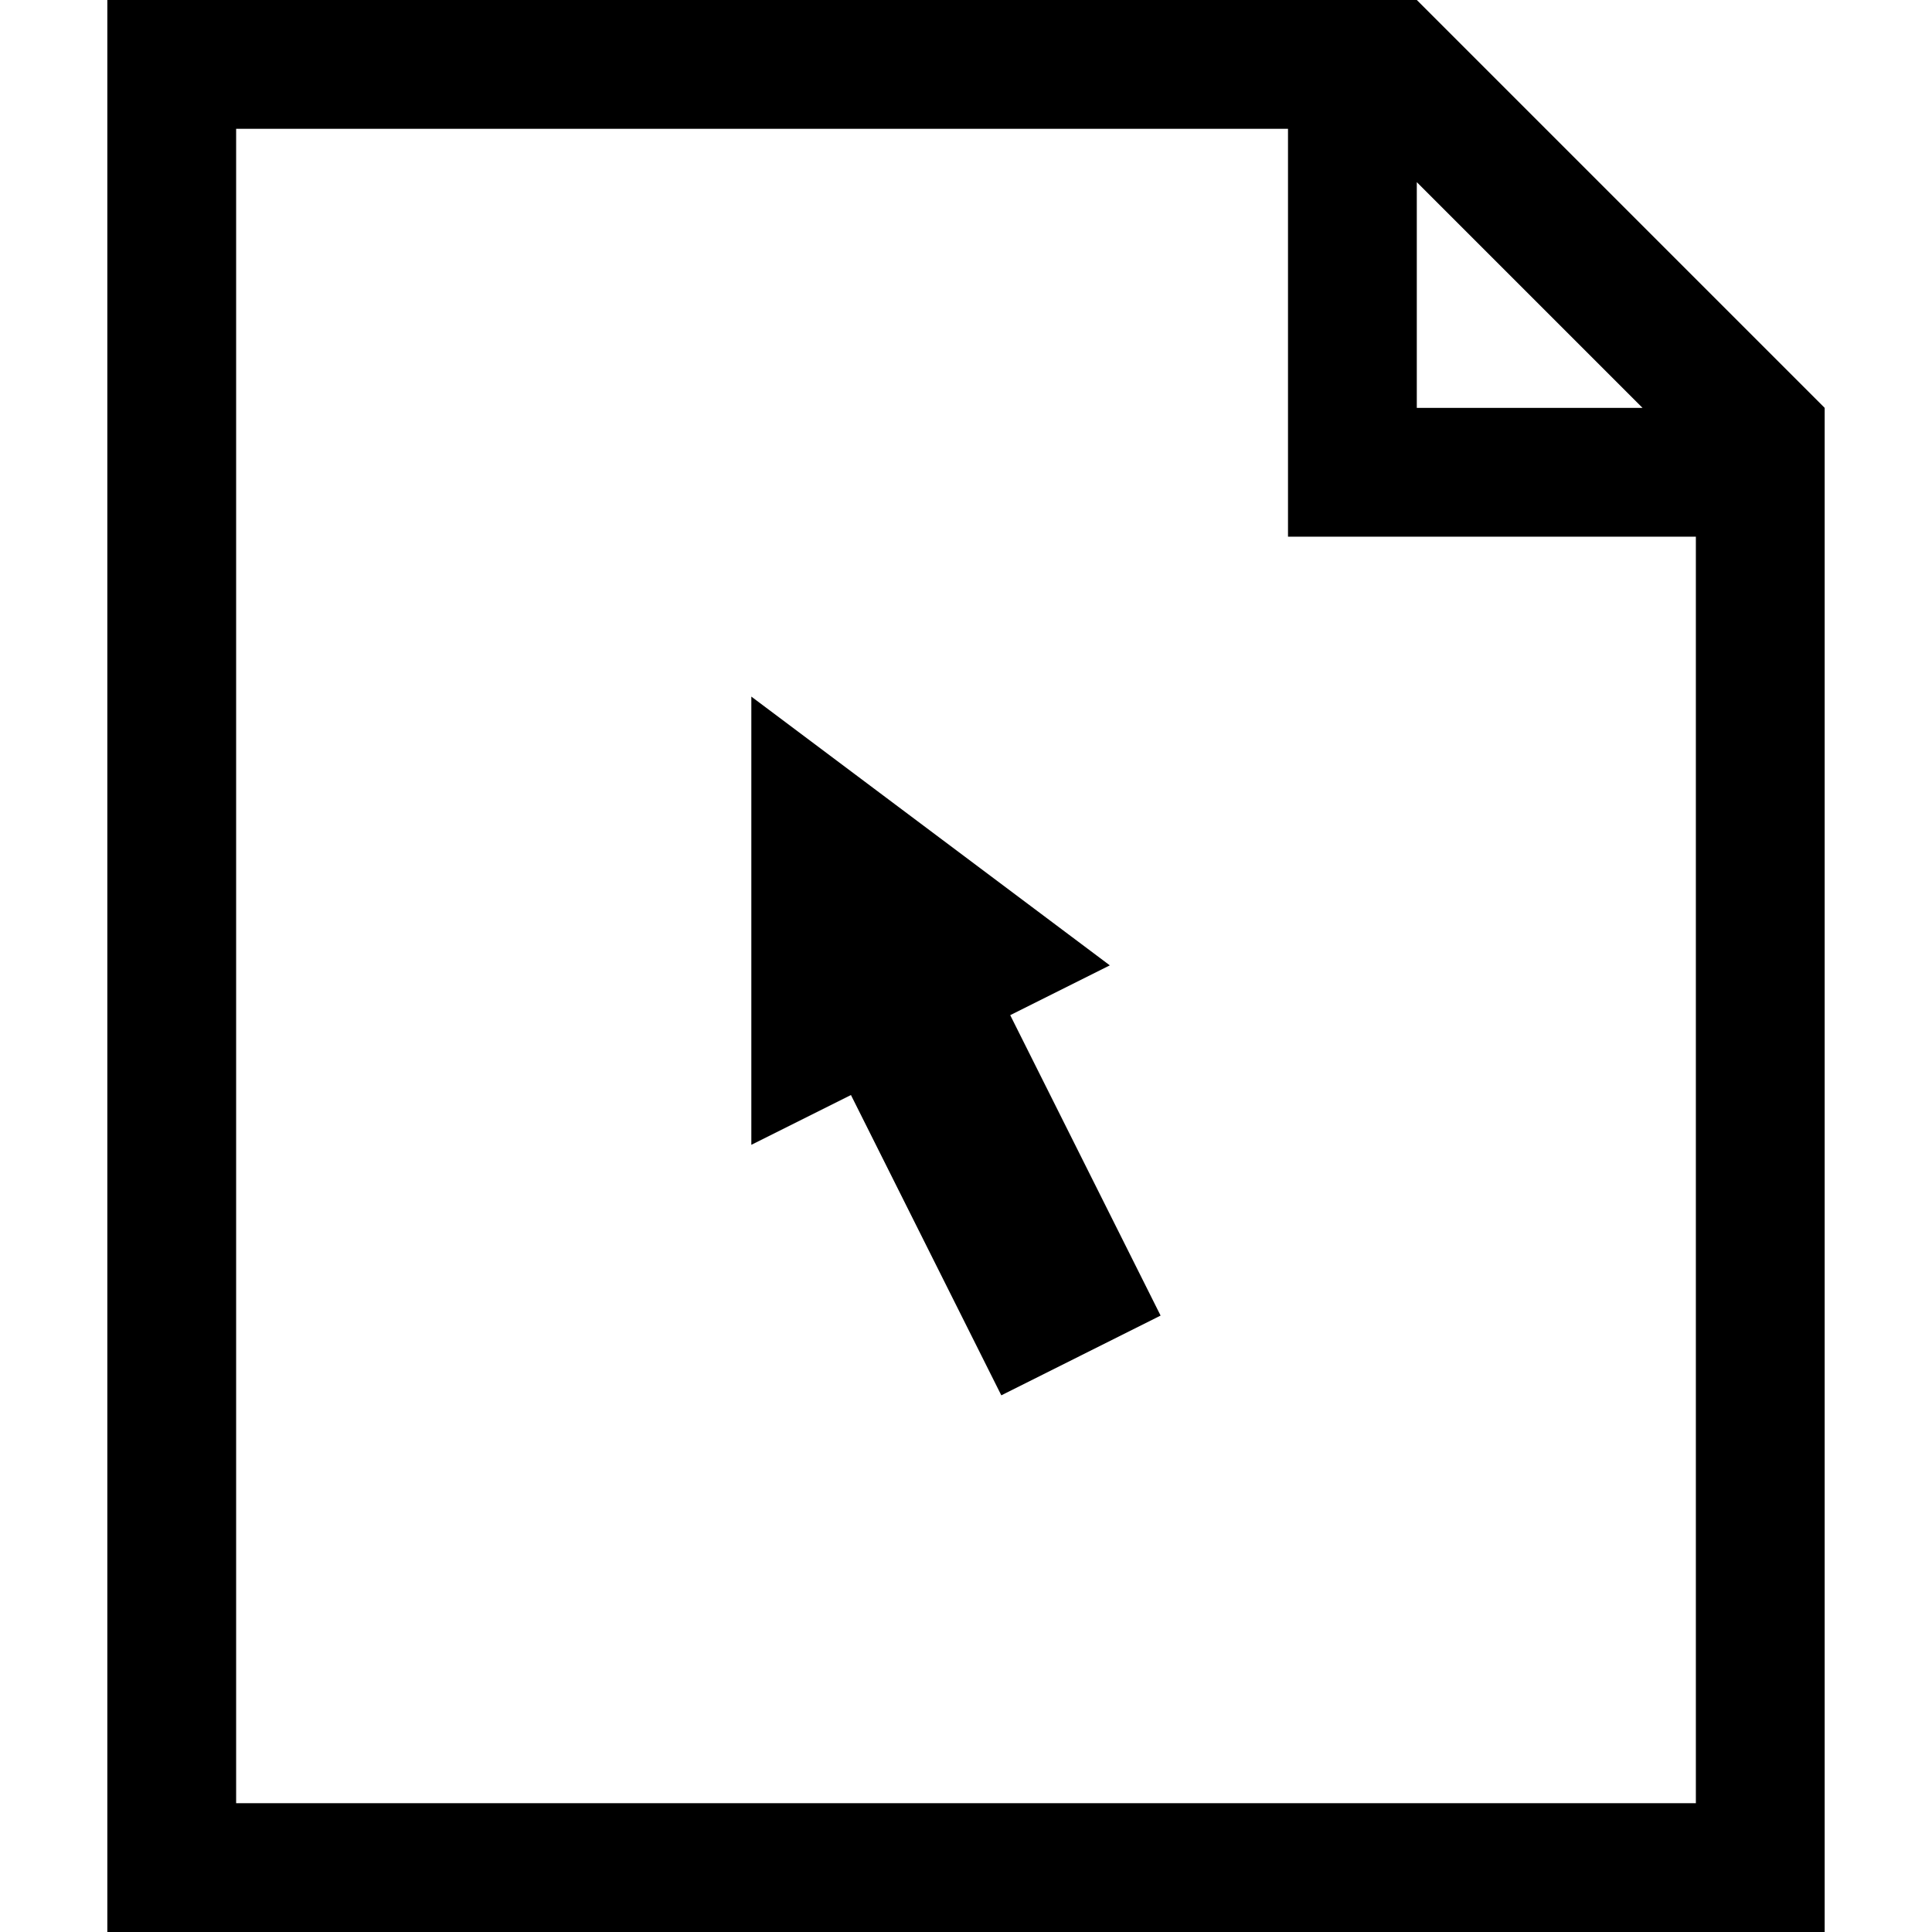 <?xml version="1.0" encoding="iso-8859-1"?>
<!-- Generator: Adobe Illustrator 23.0.1, SVG Export Plug-In . SVG Version: 6.00 Build 0)  -->
<svg version="1.1" id="document_x5F_e_x5F_statement-layer"
	 xmlns="http://www.w3.org/2000/svg" xmlns:xlink="http://www.w3.org/1999/xlink" x="0px" y="0px" viewBox="0 0 18 18"
	 style="enable-background:new 0 0 18 18;" xml:space="preserve">
<g id="document_x5F_e_x5F_statement">
	<rect y="0" style="opacity:0.25;fill:none;" width="18" height="18"/>
	<path d="M13.2,0L13.2,0H1v18h16V3.8L13.2,0z M13.2,1.697L15.303,3.8H13.2V1.697z M15.8,16.8H2.2V1.2H12V5h3.8V16.8z M10.34,8.994
		L7,6.49v4.176l0.928-0.464L9.329,13l1.484-0.743L9.412,9.458L10.34,8.994z"/>
</g>
</svg>
